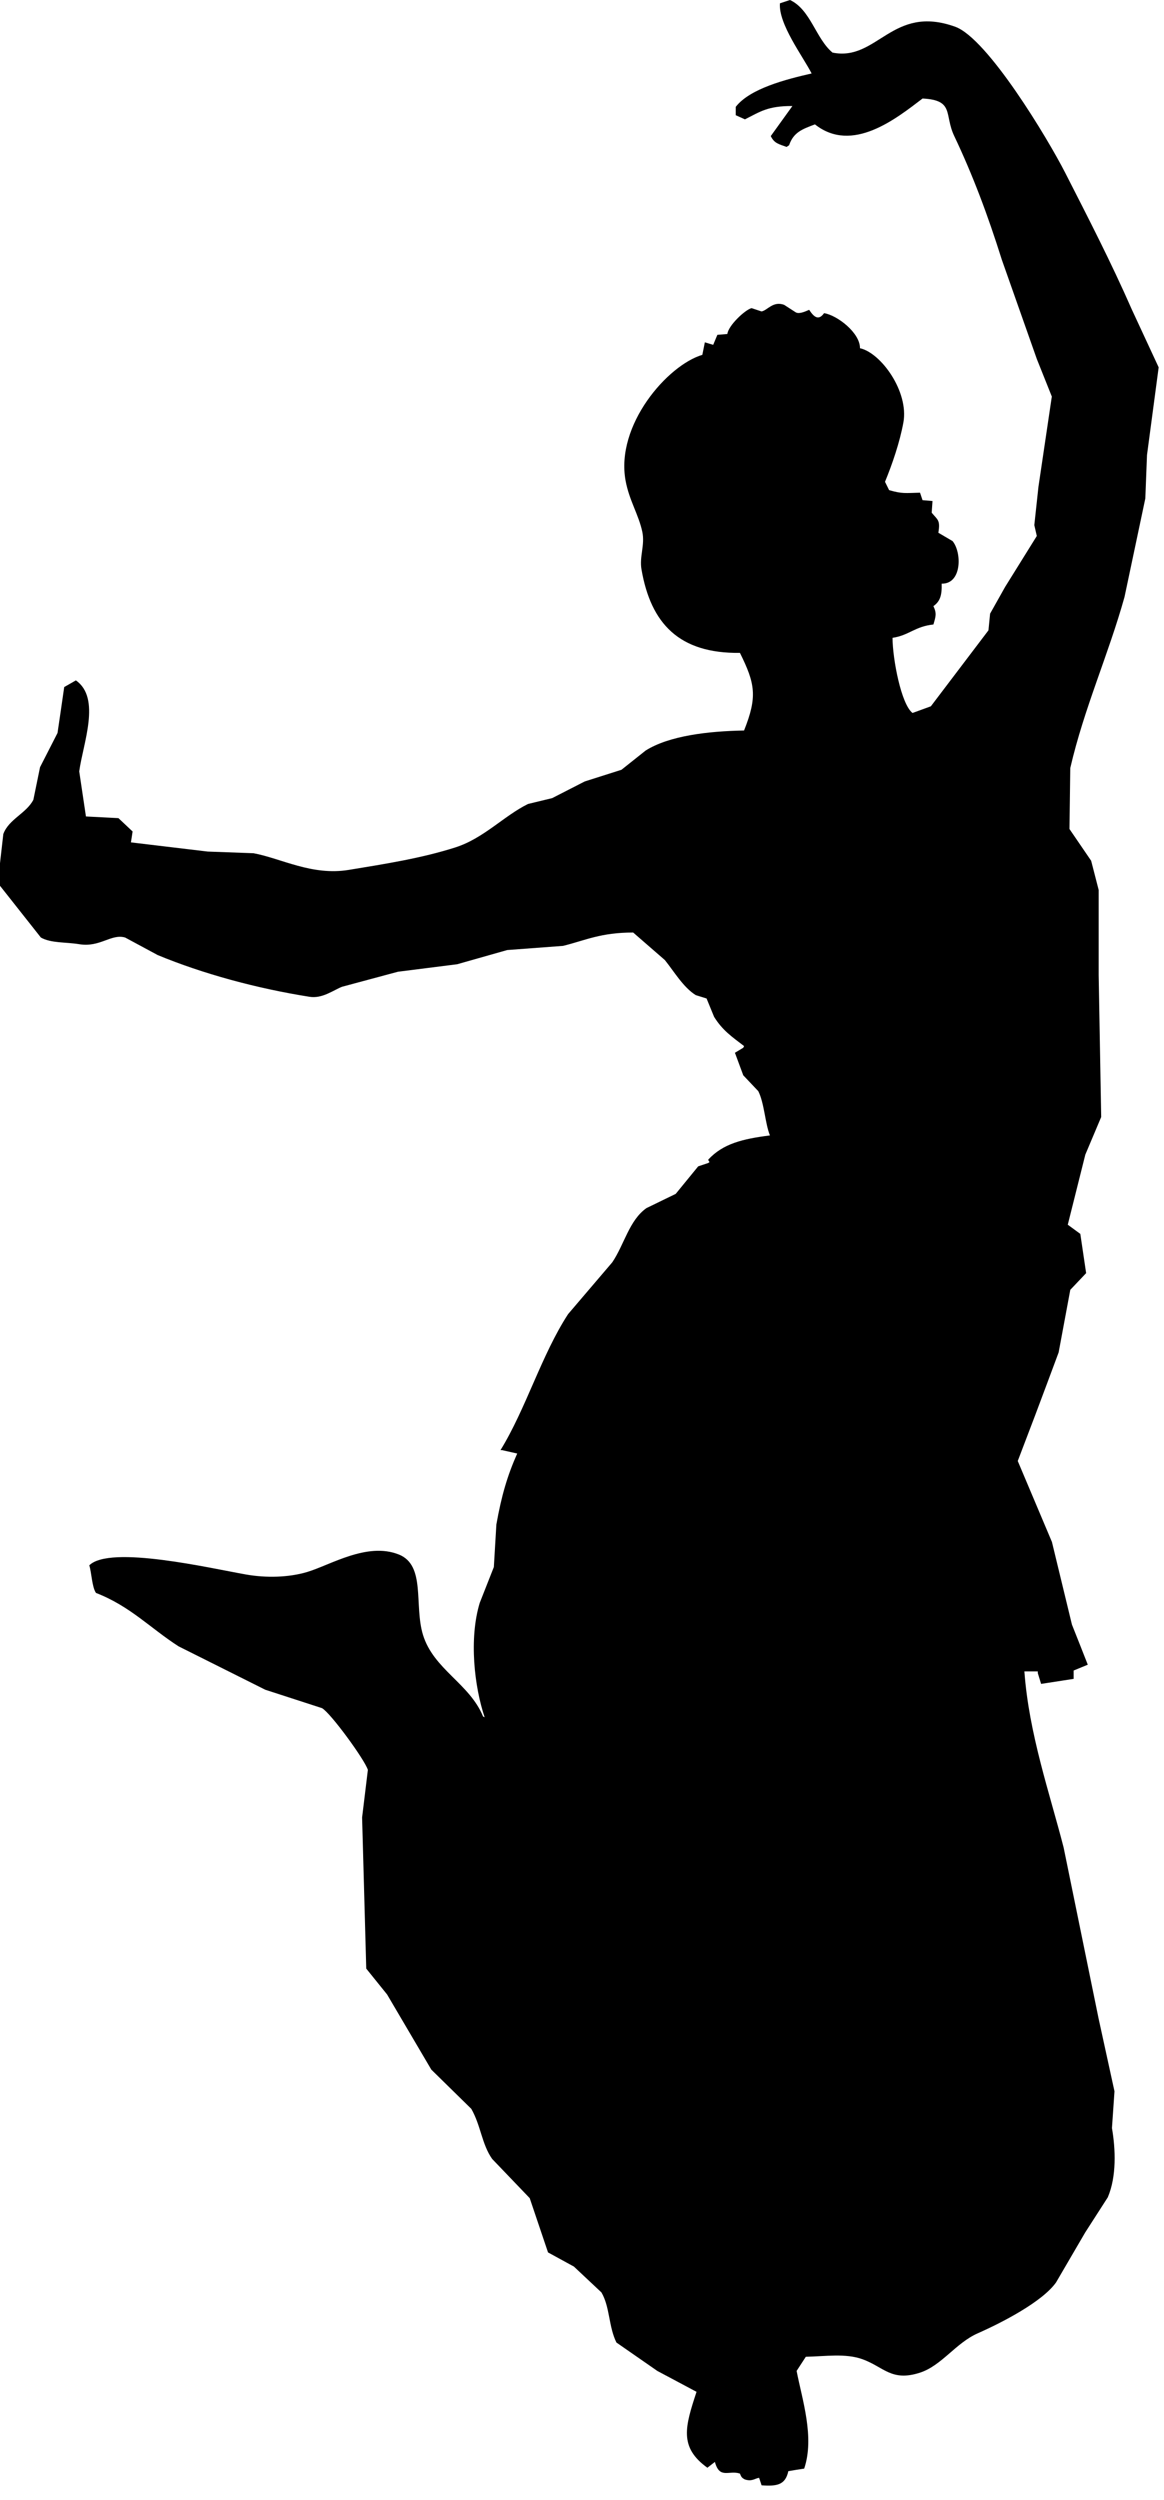 <?xml version="1.0" encoding="UTF-8" standalone="no"?>
<!DOCTYPE svg PUBLIC "-//W3C//DTD SVG 1.1//EN" "http://www.w3.org/Graphics/SVG/1.1/DTD/svg11.dtd">
<svg width="100%" height="100%" viewBox="0 0 48 103" version="1.1" xmlns="http://www.w3.org/2000/svg" xmlns:xlink="http://www.w3.org/1999/xlink" xml:space="preserve" xmlns:serif="http://www.serif.com/" style="fill-rule:evenodd;clip-rule:evenodd;stroke-linejoin:round;stroke-miterlimit:1.414;">
    <g transform="matrix(1,0,0,1,-406.117,-125.84)">
        <path d="M444.608,150.815C444.752,151.115 444.705,151.242 444.608,151.572C443.842,151.651 443.615,152.016 442.922,152.121C442.926,152.985 443.276,154.856 443.747,155.217C443.999,155.125 444.252,155.034 444.503,154.942C445.295,153.899 446.087,152.855 446.878,151.812C446.9,151.583 446.923,151.353 446.946,151.124C447.152,150.757 447.358,150.39 447.565,150.023C448.001,149.324 448.436,148.624 448.872,147.924C448.839,147.776 448.802,147.626 448.769,147.477C448.827,146.95 448.883,146.422 448.94,145.894C449.125,144.656 449.307,143.418 449.491,142.179C449.286,141.663 449.078,141.147 448.872,140.631C448.39,139.266 447.909,137.902 447.428,136.538C446.846,134.687 446.228,133.046 445.468,131.447C445.046,130.563 445.486,129.966 444.161,129.899C443.082,130.72 441.263,132.186 439.723,130.965C439.201,131.16 438.838,131.291 438.657,131.825C438.624,131.848 438.59,131.87 438.553,131.894C438.229,131.776 438.047,131.748 437.901,131.447C438.198,131.034 438.497,130.621 438.794,130.208C437.766,130.204 437.464,130.445 436.835,130.758C436.709,130.701 436.583,130.644 436.457,130.587C436.457,130.472 436.457,130.357 436.457,130.243C437.043,129.489 438.515,129.112 439.586,128.867C439.222,128.156 438.215,126.831 438.279,125.977C438.418,125.932 438.553,125.886 438.693,125.84C439.544,126.234 439.757,127.432 440.447,128.007C442.3,128.381 442.897,126.005 445.505,126.941C446.843,127.422 449.329,131.56 450.044,132.961C450.992,134.819 451.926,136.626 452.795,138.603C453.162,139.395 453.53,140.186 453.897,140.976C453.736,142.18 453.575,143.384 453.416,144.588C453.394,145.184 453.371,145.781 453.347,146.377C453.061,147.73 452.775,149.083 452.489,150.436C451.824,152.819 450.821,155.021 450.252,157.487C450.24,158.324 450.231,159.162 450.219,159.998C450.517,160.434 450.815,160.869 451.113,161.306C451.216,161.706 451.319,162.107 451.423,162.509C451.423,163.678 451.423,164.848 451.423,166.018C451.457,167.967 451.491,169.916 451.527,171.865C451.308,172.382 451.089,172.897 450.873,173.413C450.633,174.376 450.391,175.339 450.149,176.302C450.321,176.428 450.494,176.555 450.666,176.68C450.746,177.219 450.827,177.758 450.906,178.297C450.689,178.526 450.47,178.755 450.253,178.985C450.093,179.845 449.932,180.705 449.772,181.565C449.453,182.425 449.13,183.286 448.807,184.146C448.568,184.776 448.328,185.407 448.086,186.038C448.556,187.149 449.026,188.262 449.496,189.374C449.771,190.509 450.047,191.645 450.321,192.78C450.54,193.33 450.759,193.881 450.974,194.431C450.781,194.511 450.585,194.592 450.39,194.671C450.39,194.786 450.39,194.901 450.39,195.015C449.943,195.084 449.495,195.153 449.049,195.222C449.002,195.073 448.956,194.924 448.912,194.775C448.912,194.751 448.912,194.73 448.912,194.706C448.728,194.706 448.544,194.706 448.36,194.706C448.546,197.282 449.41,199.747 449.978,201.964C450.458,204.315 450.939,206.665 451.421,209.016C451.638,210.013 451.857,211.011 452.075,212.008C452.04,212.513 452.006,213.017 451.971,213.523C452.12,214.388 452.166,215.519 451.799,216.377C451.488,216.859 451.18,217.34 450.87,217.821C450.468,218.509 450.067,219.197 449.665,219.884C449.096,220.684 447.431,221.541 446.432,221.982C445.531,222.38 444.946,223.31 444.059,223.6C442.876,223.984 442.565,223.366 441.684,223.048C440.98,222.795 440.153,222.931 439.347,222.946C439.221,223.139 439.094,223.336 438.967,223.53C439.196,224.712 439.717,226.262 439.279,227.555C439.059,227.588 438.841,227.622 438.626,227.659C438.503,228.225 438.164,228.289 437.523,228.243C437.489,228.141 437.454,228.037 437.42,227.933C437.244,227.958 437.129,228.098 436.835,228.002C436.709,227.938 436.681,227.896 436.63,227.76C436.181,227.607 435.794,228.004 435.597,227.279C435.493,227.36 435.391,227.439 435.288,227.519C434.107,226.671 434.371,225.821 434.84,224.391C434.301,224.103 433.762,223.817 433.223,223.53C432.662,223.139 432.1,222.751 431.537,222.36C431.21,221.699 431.271,220.895 430.919,220.296C430.541,219.942 430.161,219.587 429.783,219.23C429.427,219.036 429.073,218.84 428.716,218.647C428.465,217.9 428.211,217.156 427.961,216.411C427.444,215.872 426.929,215.333 426.412,214.795C425.984,214.19 425.947,213.42 425.552,212.731C425.003,212.192 424.452,211.654 423.903,211.115C423.296,210.083 422.686,209.052 422.079,208.018C421.793,207.663 421.506,207.307 421.22,206.953C421.163,204.877 421.106,202.802 421.049,200.726C421.129,200.072 421.207,199.419 421.287,198.765C421.157,198.345 419.747,196.414 419.395,196.221C418.615,195.969 417.836,195.716 417.057,195.463C415.865,194.867 414.671,194.271 413.48,193.674C412.31,192.922 411.49,192.023 410.074,191.473C409.907,191.224 409.895,190.639 409.799,190.337C410.654,189.49 414.815,190.462 416.266,190.715C417.093,190.86 418.012,190.839 418.778,190.613C419.736,190.328 421.251,189.368 422.562,189.89C423.679,190.335 423.188,191.967 423.557,193.193C423.993,194.626 425.484,195.207 426.036,196.564C426.058,196.576 426.081,196.587 426.103,196.598C425.678,195.338 425.452,193.364 425.899,191.886C426.092,191.393 426.288,190.9 426.482,190.407C426.516,189.823 426.551,189.239 426.586,188.653C426.798,187.46 427.041,186.638 427.445,185.73C427.239,185.684 427.033,185.638 426.826,185.591C426.803,185.591 426.78,185.591 426.756,185.591C427.808,183.881 428.445,181.671 429.544,179.985C430.149,179.274 430.759,178.563 431.365,177.852C431.864,177.114 432.062,176.119 432.776,175.617C433.178,175.422 433.58,175.227 433.981,175.032C434.289,174.653 434.6,174.275 434.909,173.897C435.048,173.851 435.185,173.805 435.322,173.759C435.422,173.696 435.348,173.733 435.322,173.621C435.928,172.967 436.725,172.768 437.867,172.623C437.667,172.13 437.636,171.294 437.387,170.8C437.18,170.582 436.974,170.364 436.767,170.146C436.654,169.836 436.539,169.527 436.423,169.217C436.539,169.148 436.653,169.079 436.767,169.011C436.779,168.988 436.789,168.964 436.801,168.942C436.288,168.55 435.91,168.293 435.564,167.737C435.46,167.485 435.357,167.233 435.254,166.981C435.105,166.935 434.955,166.889 434.807,166.842C434.292,166.52 433.913,165.868 433.534,165.398C433.098,165.02 432.664,164.642 432.227,164.263C430.885,164.263 430.268,164.582 429.338,164.813C428.569,164.87 427.8,164.928 427.033,164.985C426.346,165.179 425.656,165.375 424.969,165.57C424.154,165.673 423.34,165.775 422.526,165.879C421.758,166.085 420.991,166.292 420.222,166.498C419.856,166.642 419.412,166.995 418.88,166.911C416.692,166.565 414.473,165.96 412.618,165.191C412.174,164.951 411.725,164.71 411.277,164.469C410.705,164.301 410.242,164.886 409.385,164.744C408.833,164.653 408.217,164.706 407.802,164.469C407.24,163.758 406.679,163.047 406.117,162.337C406.117,162.027 406.117,161.717 406.117,161.408C406.163,161.007 406.209,160.605 406.254,160.204C406.477,159.593 407.204,159.354 407.493,158.793C407.585,158.346 407.678,157.899 407.768,157.451C408.007,156.981 408.249,156.512 408.489,156.041C408.583,155.411 408.674,154.78 408.765,154.149C408.925,154.057 409.086,153.965 409.246,153.874C410.295,154.606 409.539,156.477 409.384,157.623C409.477,158.243 409.569,158.862 409.661,159.481C410.105,159.504 410.555,159.527 411.001,159.55C411.195,159.734 411.392,159.917 411.585,160.1C411.564,160.25 411.54,160.399 411.517,160.549C412.571,160.674 413.627,160.8 414.682,160.927C415.311,160.949 415.943,160.972 416.573,160.996C417.708,161.206 418.981,161.932 420.496,161.683C422.024,161.433 423.513,161.198 424.898,160.755C426.065,160.381 426.9,159.453 427.892,158.966C428.223,158.886 428.557,158.806 428.888,158.725C429.336,158.496 429.783,158.267 430.23,158.038C430.734,157.877 431.239,157.717 431.745,157.557C432.076,157.294 432.409,157.029 432.741,156.765C433.705,156.157 435.307,155.966 436.8,155.939C437.355,154.548 437.261,154.012 436.63,152.741C434.122,152.773 432.954,151.532 432.57,149.301C432.478,148.777 432.719,148.296 432.604,147.753C432.452,147.041 432.067,146.466 431.916,145.655C431.488,143.355 433.646,140.885 435.079,140.461C435.114,140.289 435.149,140.117 435.183,139.945C435.297,139.979 435.411,140.014 435.527,140.049C435.584,139.911 435.641,139.774 435.699,139.636C435.837,139.625 435.974,139.613 436.111,139.602C436.149,139.256 436.836,138.607 437.109,138.536C437.246,138.581 437.384,138.627 437.521,138.673C437.767,138.628 437.988,138.235 438.45,138.399C438.611,138.501 438.772,138.605 438.931,138.709C439.067,138.788 439.302,138.686 439.484,138.605C439.676,138.893 439.865,139.073 440.1,138.743C440.647,138.83 441.588,139.559 441.58,140.188C442.452,140.382 443.601,141.981 443.37,143.249C443.218,144.074 442.908,144.974 442.612,145.692C442.67,145.806 442.726,145.921 442.782,146.036C443.329,146.192 443.447,146.155 444.056,146.14C444.09,146.243 444.124,146.346 444.16,146.449C444.297,146.461 444.434,146.473 444.571,146.484C444.56,146.644 444.55,146.805 444.537,146.965C444.785,147.266 444.899,147.264 444.812,147.791C445.006,147.905 445.203,148.02 445.397,148.134C445.784,148.596 445.79,149.905 444.949,149.889C444.963,150.372 444.883,150.62 444.608,150.815Z" style="fill-rule:nonzero;"/>
    </g>
</svg>
